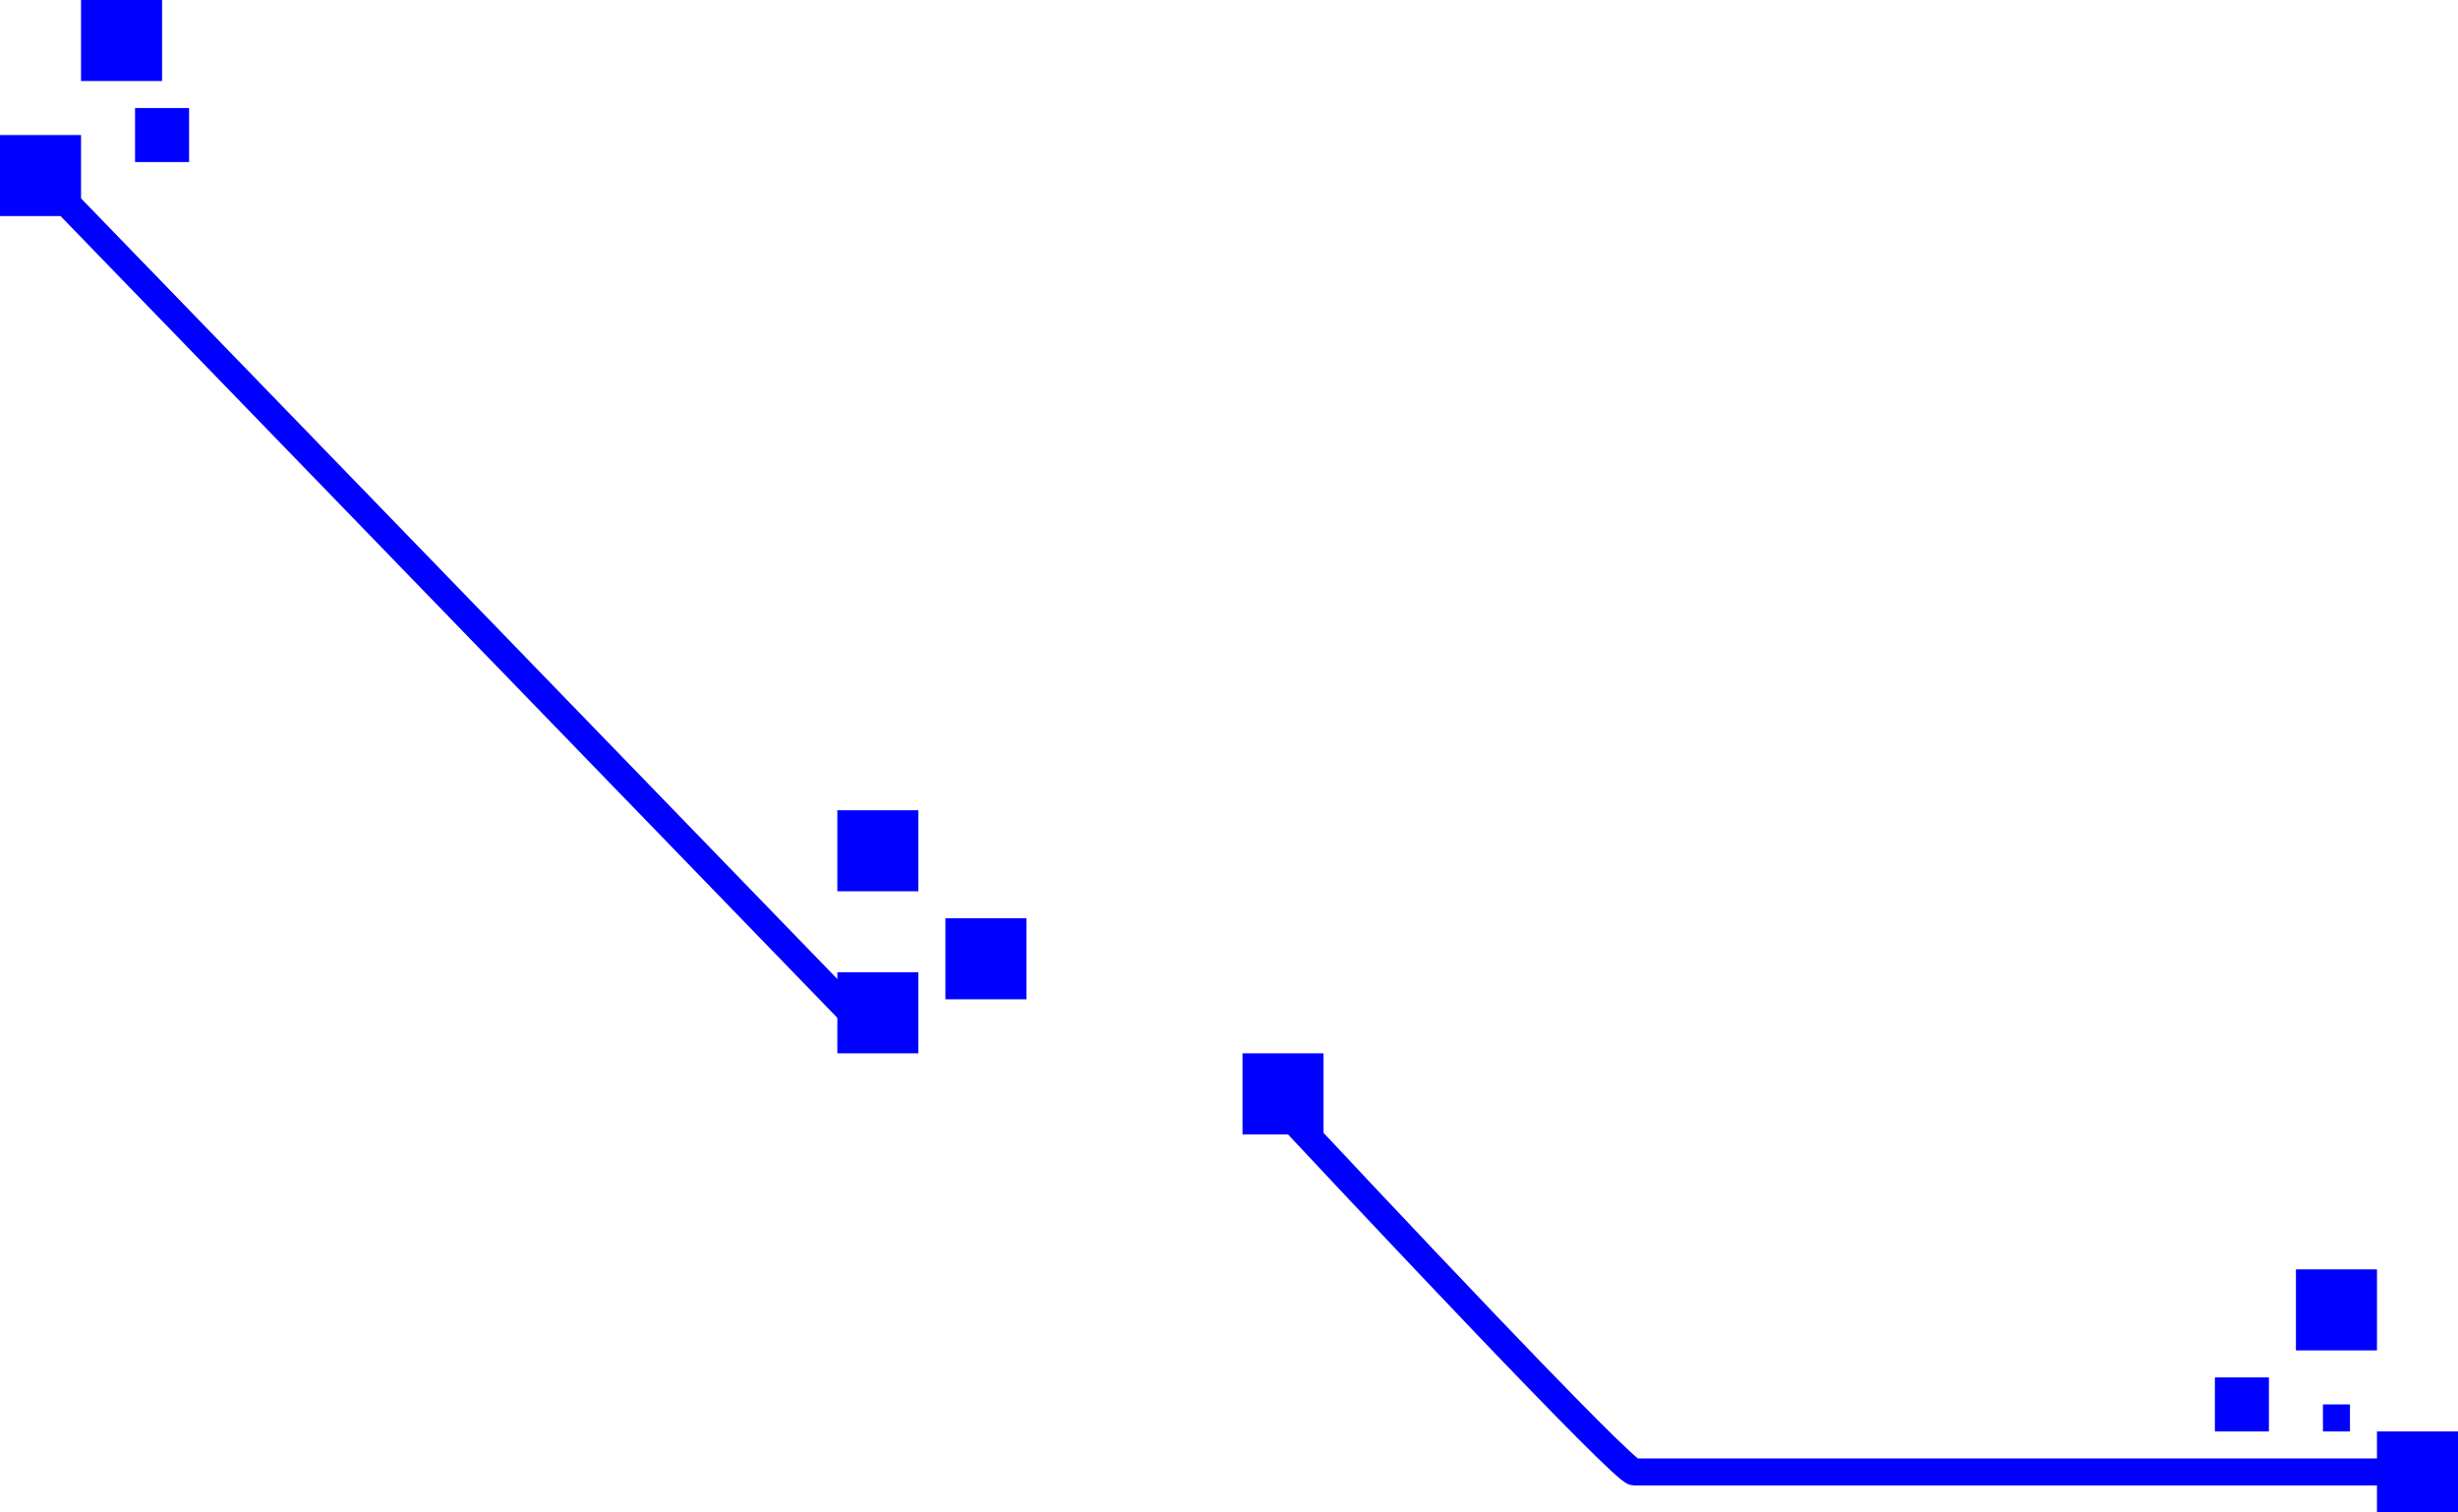 <svg width="91" height="56" viewBox="0 0 91 56" fill="none" xmlns="http://www.w3.org/2000/svg">
<path d="M1 6L32 38" stroke="#0000FF"/>
<path d="M46.5 40C51 44.833 60.1 54.5 60.5 54.5C60.9 54.5 80.333 54.5 90 54.5" stroke="#0000FF"/>
<rect y="5" width="3" height="3" fill="#0000FF"/>
<rect x="31" y="36" width="3" height="3" fill="#0000FF"/>
<rect x="46" y="39" width="3" height="3" fill="#0000FF"/>
<rect x="88" y="53" width="3" height="3" fill="#0000FF"/>
<rect x="85" y="47" width="3" height="3" fill="#0000FF"/>
<rect x="31" y="30" width="3" height="3" fill="#0000FF"/>
<rect x="35" y="34" width="3" height="3" fill="#0000FF"/>
<rect x="3" width="3" height="3" fill="#0000FF"/>
<rect x="5" y="4" width="2" height="2" fill="#0000FF"/>
<rect x="82" y="51" width="2" height="2" fill="#0000FF"/>
<rect x="86" y="52" width="1" height="1" fill="#0000FF"/>
</svg>
